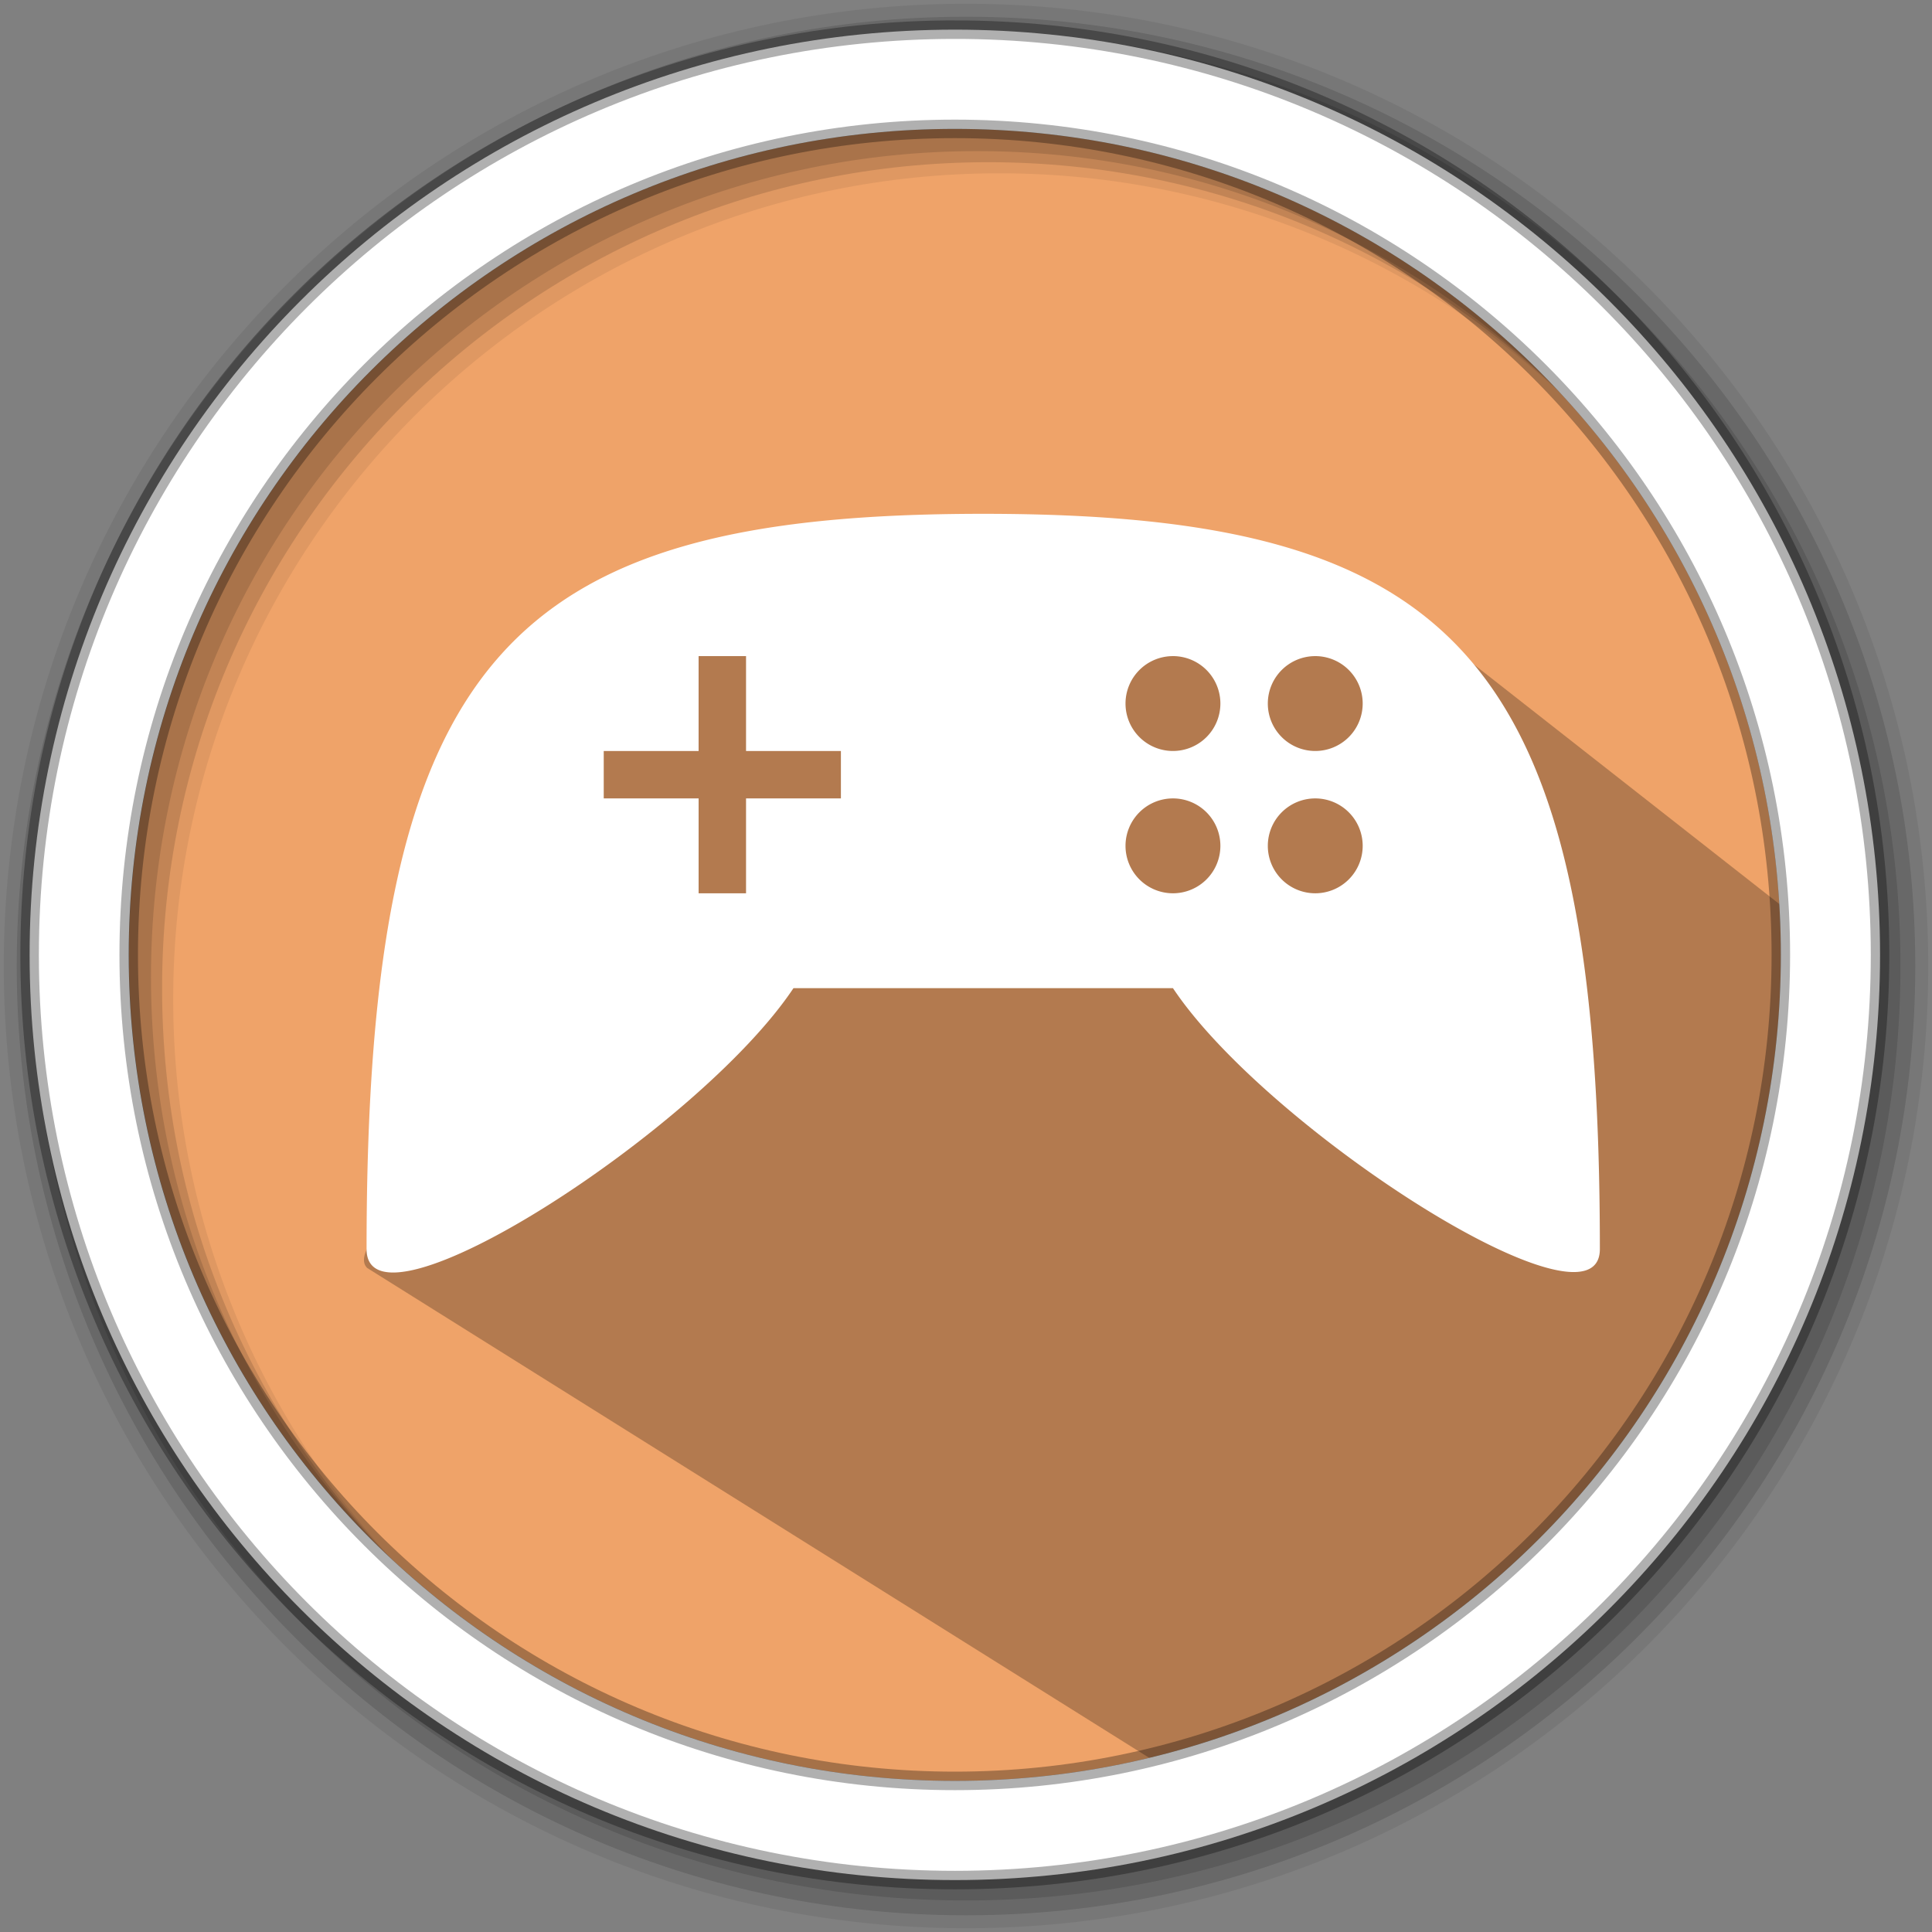 <svg xmlns="http://www.w3.org/2000/svg" height="512" viewBox="0 0 512 512" width="512">
 <rect x="0" y="0" width="512" height="512" fill="#808080" stroke="none"/>
 <path d="M471.95 253.05c0 120.9-98.01 218.9-218.9 218.9-120.9 0-218.9-98.01-218.9-218.9 0-120.9 98.01-218.9 218.9-218.9 120.9 0 218.9 98.01 218.9 218.9" fill="#efa369" fill-rule="evenodd"/>
 <path d="M256 1C115.17 1 1 115.17 1 256c0 140.83 114.17 255 255 255 140.83 0 255-114.17 255-255C511 115.17 396.83 1 256 1m8.827 44.93c120.9 0 218.9 98 218.9 218.9s-98 218.9-218.9 218.9-218.93-98-218.93-218.9 98.03-218.9 218.93-218.9" fill-opacity=".067" fill-rule="evenodd"/>
 <g fill-opacity=".129" fill-rule="evenodd">
  <path d="M256 4.433c-138.94 0-251.57 112.63-251.57 251.57S117.06 507.573 256 507.573s251.57-112.63 251.57-251.57S394.94 4.433 256 4.433m5.885 38.556c120.9 0 218.9 98 218.9 218.9s-98 218.9-218.9 218.9-218.93-98-218.93-218.9 98.03-218.9 218.93-218.9"/>
  <path d="M256 8.356c-136.77 0-247.64 110.87-247.64 247.64 0 136.77 110.87 247.64 247.64 247.64 136.77 0 247.64-110.87 247.64-247.64 0-136.77-110.87-247.64-247.64-247.64m2.942 31.69c120.9 0 218.9 98 218.9 218.9s-98 218.9-218.9 218.9-218.93-98-218.93-218.9 98.03-218.9 218.93-218.9"/>
 </g>
 <path d="M313.72 146.54c-82.532 3.456-143.19 27.474-174.81 51.283.288 5.357-25.78 7.273-21.82 24.273 3.958 17 9.54 37.03 16.303 54.744 6.535 17.12-43.984 51.296-36.104 59.174l207.333 129.874c97.12-22.39 169.53-109.4 169.53-213.31 0-14.14.944 1.176-1.62-12.223l-103.142-80.9" opacity=".25"/>
 <path d="M253.04 7.86C117.62 7.86 7.85 117.64 7.85 253.05c0 135.42 109.78 245.19 245.19 245.19 135.42 0 245.19-109.78 245.19-245.19 0-135.42-109.78-245.19-245.19-245.19zm0 26.296c120.9 0 218.9 98 218.9 218.9s-98 218.9-218.9 218.9-218.93-98-218.93-218.9 98.03-218.9 218.93-218.9z" fill="#fff" fill-rule="evenodd" stroke="#000" stroke-opacity=".31" stroke-width="4.904"/>
 <path d="M260.563 136.166c-125.707 0-163.418 37.71-163.418 194.844 0 25.107 87.993-31.427 113.134-69.14h100.564c25.14 37.713 113.136 93.898 113.136 69.14 0-157.133-37.71-194.844-163.418-194.844zm-75.424 37.71h12.57v25.142h25.14v12.57h-25.14v25.142h-12.57v-25.142h-25.142v-12.57h25.14v-25.14zm125.704 0a12.57 12.57 0 0 1 12.572 12.57 12.57 12.57 0 0 1-12.572 12.572 12.57 12.57 0 0 1-12.57-12.57 12.57 12.57 0 0 1 12.57-12.57zm37.713 0a12.57 12.57 0 0 1 12.57 12.57 12.57 12.57 0 0 1-12.57 12.572 12.57 12.57 0 0 1-12.57-12.57 12.57 12.57 0 0 1 12.57-12.57zm-37.713 37.712a12.57 12.57 0 0 1 12.572 12.572 12.57 12.57 0 0 1-12.572 12.57 12.57 12.57 0 0 1-12.57-12.57 12.57 12.57 0 0 1 12.57-12.572zm37.713 0a12.57 12.57 0 0 1 12.57 12.572 12.57 12.57 0 0 1-12.57 12.57 12.57 12.57 0 0 1-12.57-12.57 12.57 12.57 0 0 1 12.57-12.572z" fill="#fff"/>
</svg>

